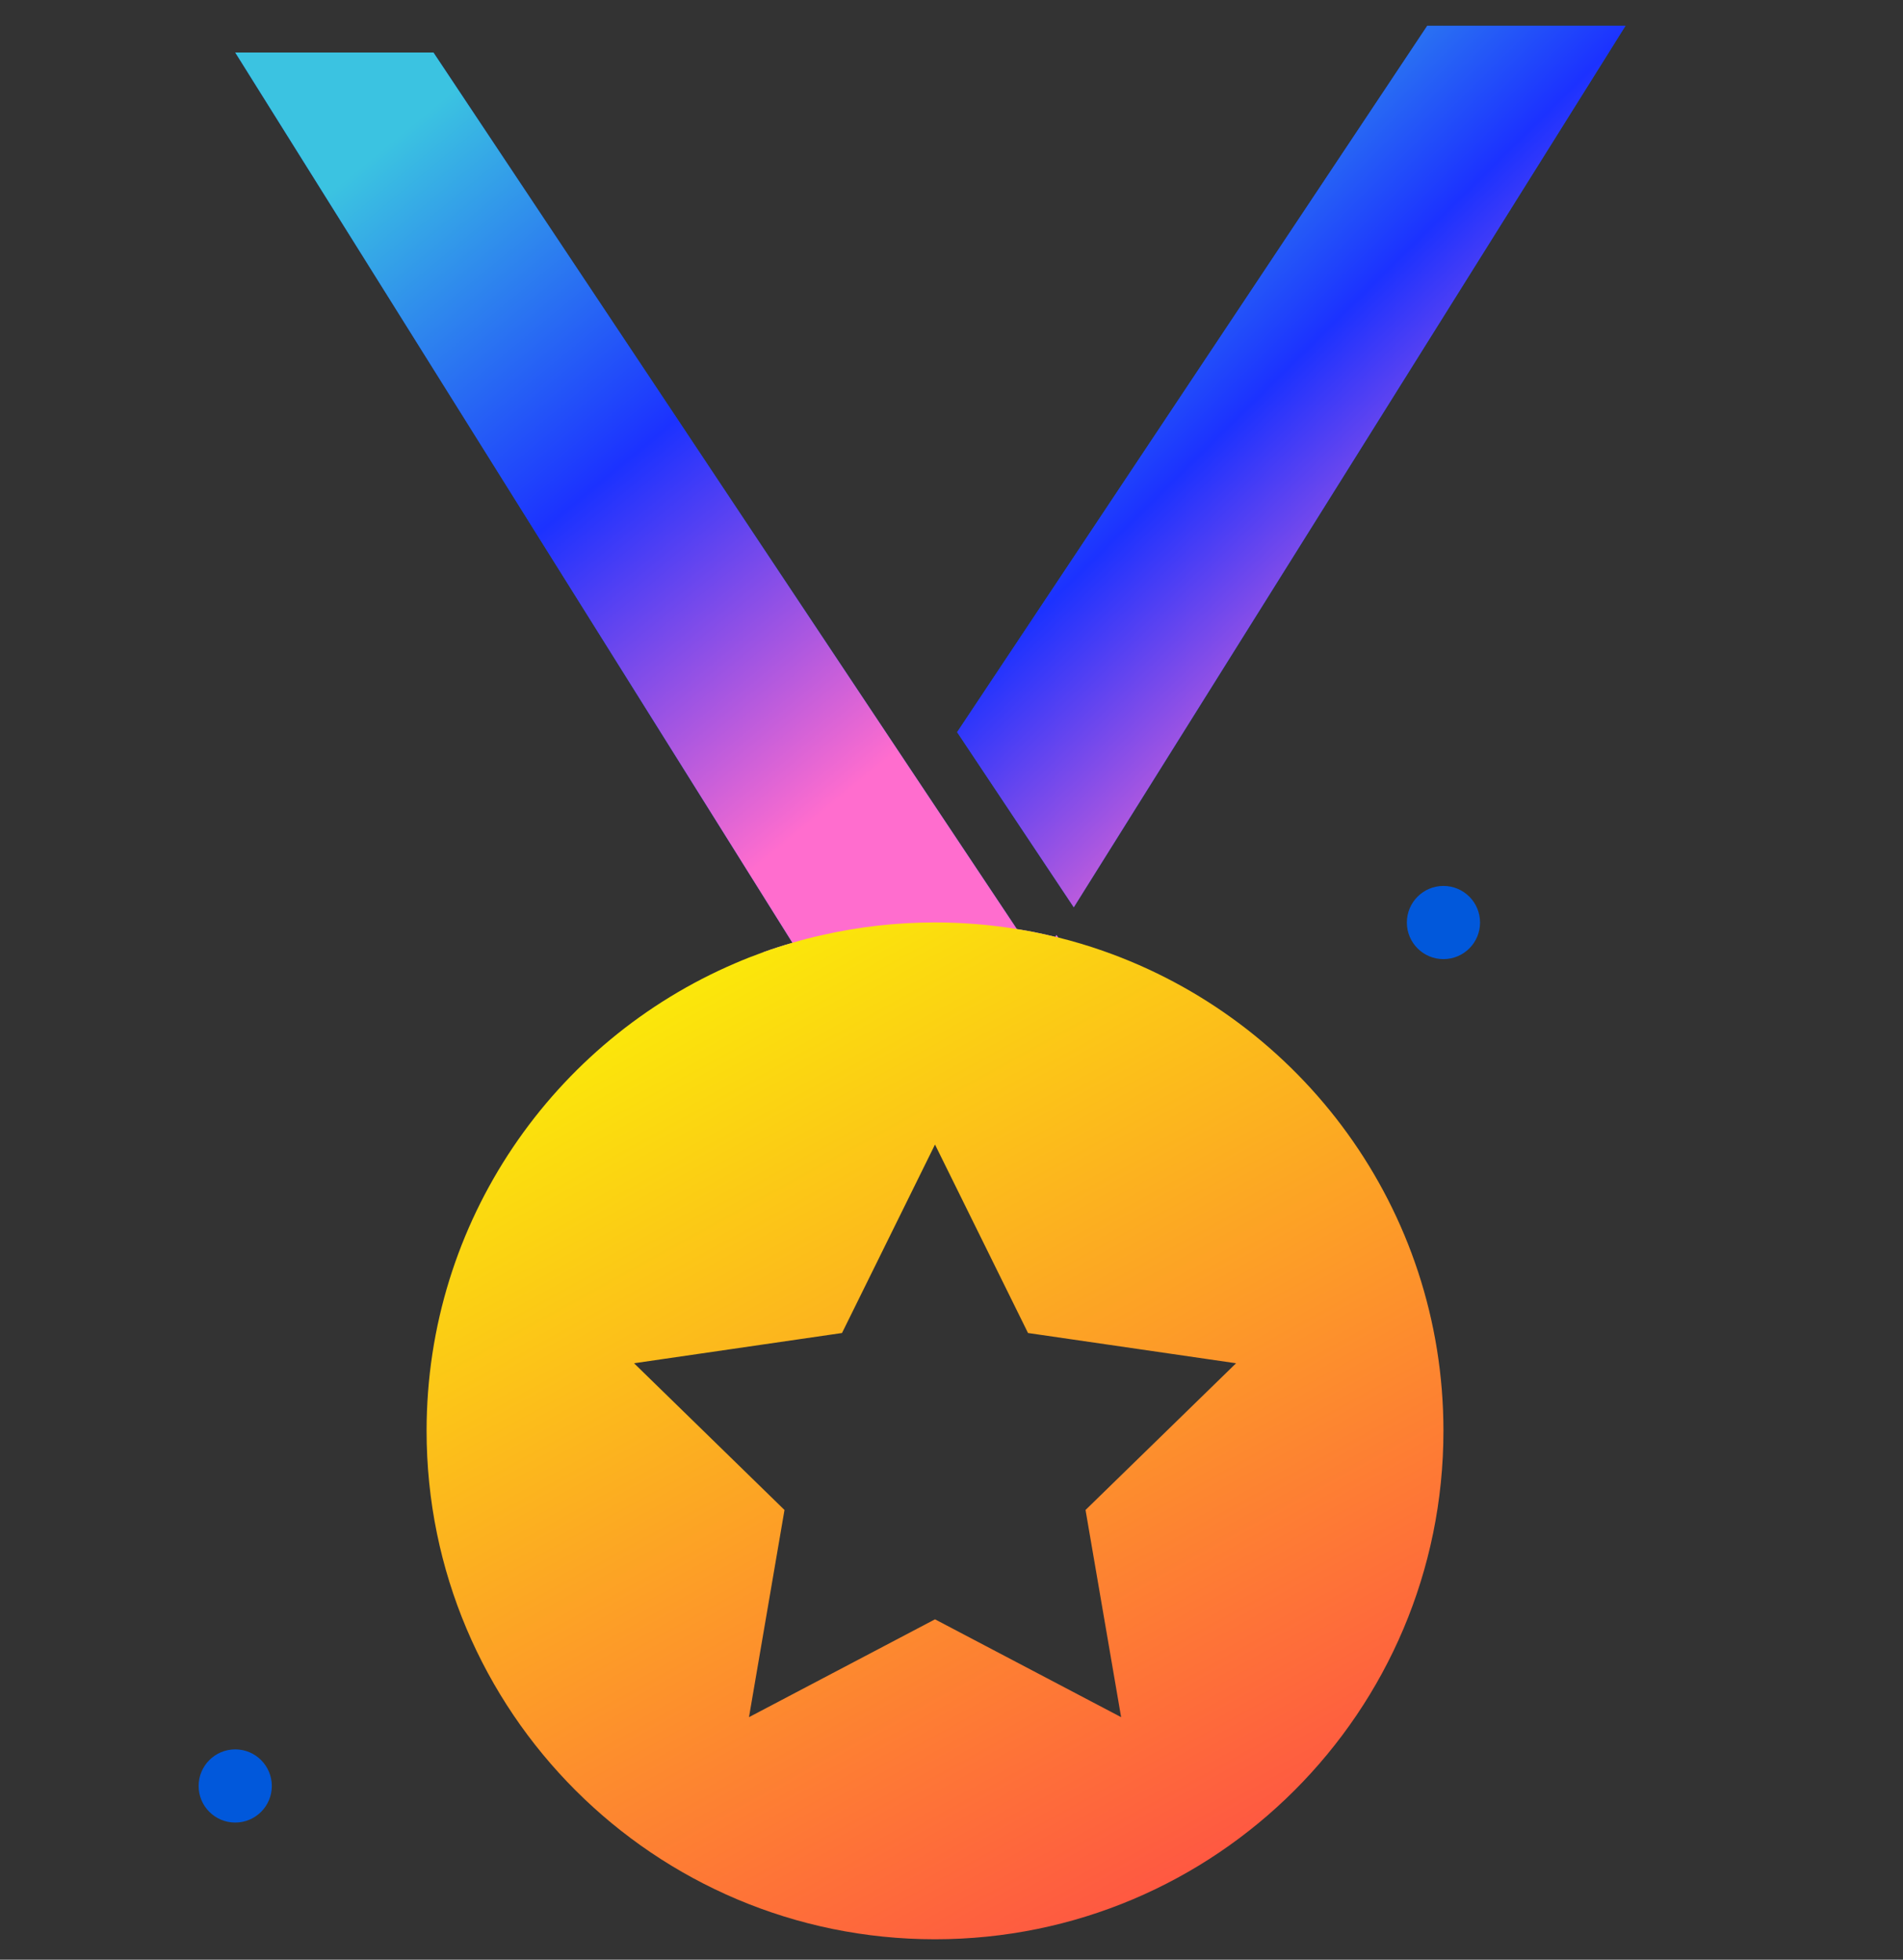 <svg width="67" height="69" viewBox="0 0 67 69" fill="none" xmlns="http://www.w3.org/2000/svg">
<rect x="0" y="0" width="67" height="69" fill="#333333" stroke="none"/>
<path d="M57.229 0.908L37.805 31.946L33.698 25.779L50.25 0.908H57.229Z" fill="#0158DB"/>
<path d="M57.229 0.908L37.805 31.946L33.698 25.779L50.25 0.908H57.229Z" fill="url(#paint0_linear_3_255)"/>
<path d="M39.09 35.765L28.127 35.529L26.874 33.528C27.211 33.406 27.554 33.295 27.9 33.197L8.282 1.849H15.261L32.442 27.665L35.804 32.714C36.26 32.785 36.71 32.878 37.155 32.988L37.196 32.92L37.259 33.012L39.09 35.765Z" fill="#0158DB"/>
<path d="M39.09 35.765L28.127 35.529L26.874 33.528C27.211 33.406 27.554 33.295 27.9 33.197L8.282 1.849H15.261L32.442 27.665L35.804 32.714C36.26 32.785 36.71 32.878 37.155 32.988L37.196 32.92L37.259 33.012L39.09 35.765Z" fill="url(#paint1_linear_3_255)"/>
<path d="M38.822 33.475C38.312 33.296 37.79 33.141 37.259 33.009C37.226 33 37.19 32.992 37.154 32.986C36.71 32.875 36.26 32.783 35.803 32.711C34.864 32.559 33.901 32.478 32.919 32.478C31.55 32.478 30.217 32.634 28.938 32.926C28.586 33.003 28.24 33.093 27.9 33.194C27.554 33.293 27.211 33.403 26.874 33.525C26.543 33.645 26.212 33.773 25.89 33.913C19.498 36.645 15.019 42.989 15.019 50.379C15.019 60.266 23.036 68.28 32.919 68.28C42.806 68.28 50.82 60.266 50.82 50.379C50.82 42.559 45.809 35.914 38.822 33.475ZM39.472 60.46L32.919 57.015L26.37 60.46L27.62 53.165L22.323 47.999L29.645 46.934L32.919 40.298L36.194 46.934L43.519 47.999L38.219 53.165L39.472 60.46Z" fill="url(#paint2_linear_3_255)"/>
<path d="M8.282 64.171C8.993 64.171 9.57 63.594 9.57 62.883C9.57 62.171 8.993 61.594 8.282 61.594C7.57 61.594 6.993 62.171 6.993 62.883C6.993 63.594 7.57 64.171 8.282 64.171Z" fill="#0158DB"/>
<path d="M50.82 33.77C51.532 33.77 52.109 33.193 52.109 32.482C52.109 31.77 51.532 31.193 50.82 31.193C50.109 31.193 49.532 31.77 49.532 32.482C49.532 33.193 50.109 33.77 50.82 33.77Z" fill="#0158DB"/>
<defs>
<linearGradient id="paint0_linear_3_255" x1="32.928" y1="8.679" x2="49.732" y2="25.718" gradientUnits="userSpaceOnUse">
<stop stop-color="#3BC3E1"/>
<stop offset="0.491" stop-color="#1C32FF"/>
<stop offset="0.984" stop-color="#FF6DCE"/>
</linearGradient>
<linearGradient id="paint1_linear_3_255" x1="7.274" y1="10.34" x2="25.295" y2="32.234" gradientUnits="userSpaceOnUse">
<stop stop-color="#3BC3E1"/>
<stop offset="0.491" stop-color="#1C32FF"/>
<stop offset="0.984" stop-color="#FF6DCE"/>
</linearGradient>
<linearGradient id="paint2_linear_3_255" x1="7.288" y1="25.7" x2="34.313" y2="74.781" gradientUnits="userSpaceOnUse">
<stop offset="0.181" stop-color="#FAFF01"/>
<stop offset="1" stop-color="#FF4848"/>
</linearGradient>
</defs>
</svg>
